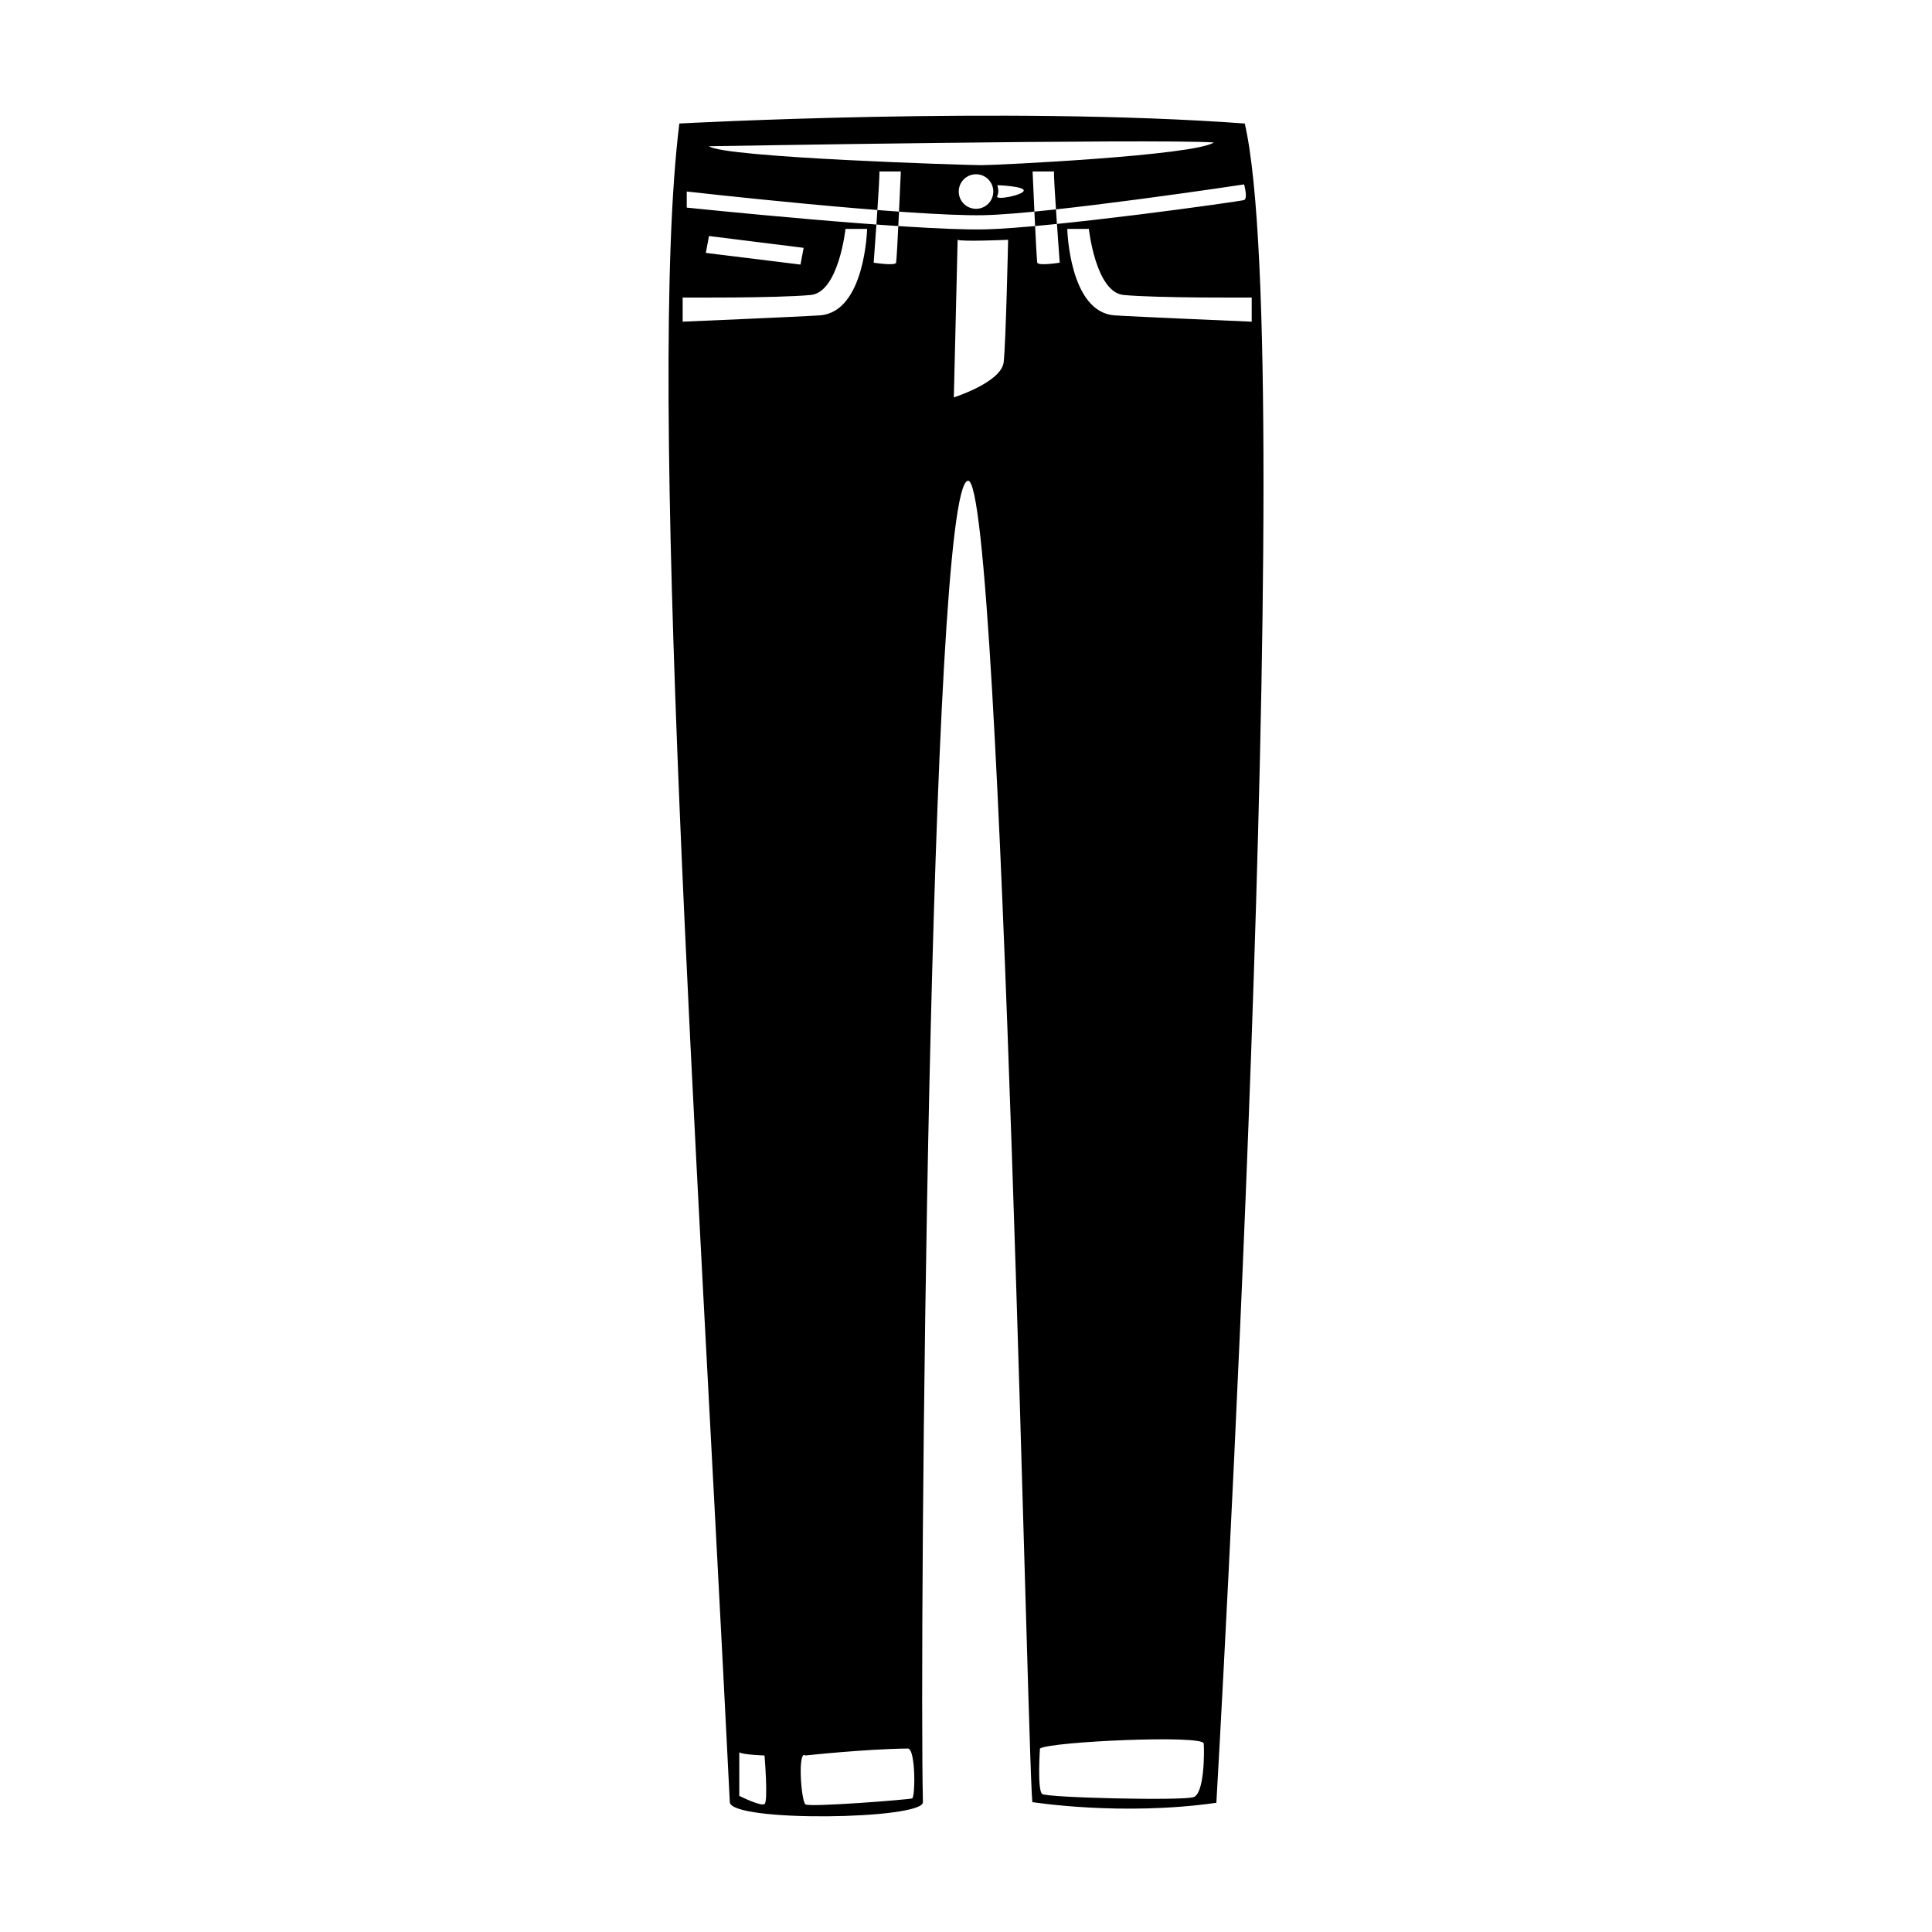 <svg xmlns="http://www.w3.org/2000/svg" xmlns:xlink="http://www.w3.org/1999/xlink" version="1.1" id="Your_Icon" x="0px" y="0px" width="100px" height="100px" viewBox="0 0 100 100" enable-background="new 0 0 100 100" xml:space="preserve">
<g>
	<g>
		<g>
		</g>
	</g>
	<g>
	</g>
</g>
<path d="M62.959,93.312c-4.899,0.701-9.506-0.033-9.506-0.033c-0.195,1.764-1.568-68.594-3.351-68.398  c-2.016,0.222-2.528,60.265-2.332,68.398c0.021,0.904-9.943,1.049-9.995,0c-1.764-35.473-4.312-73.167-2.613-86.886  c0,0,16.821-0.915,29.267,0C67.271,18.708,62.959,93.312,62.959,93.312z M50.808,8.549c0.752,0,11.009-0.49,12.021-1.176  C59.66,7.177,36.697,7.569,36.697,7.569C37.448,8.157,50.057,8.549,50.808,8.549z M55.242,11.848c0,0,0.098,4.312,2.45,4.475  c0.958,0.067,7.096,0.327,7.096,0.327v-1.249c0,0-4.854,0.035-6.629-0.133c-1.447-0.137-1.799-3.42-1.799-3.42H55.242z   M36.697,12.216l-0.163,0.874l4.899,0.604l0.163-0.866L36.697,12.216z M50.519,9.019c-0.494,0-0.895,0.4-0.895,0.895  c0,0.494,0.4,0.894,0.895,0.894c0.493,0,0.894-0.4,0.894-0.894C51.412,9.419,51.012,9.019,50.519,9.019z M51.617,9.585  c0,0,0.122,0.318,0,0.563c-0.123,0.245,1.348-0.049,1.371-0.282C53.014,9.634,51.617,9.585,51.617,9.585z M35.546,9.913v0.833  c0,0,11.512,1.197,15.364,1.127c3.397-0.062,13.282-1.446,13.485-1.519c0.204-0.074,0-0.809,0-0.809S54.299,11.07,50.91,11.138  C47.043,11.215,35.546,9.913,35.546,9.913z M43.762,11.848c0,0-0.351,3.283-1.798,3.42c-1.775,0.168-6.629,0.133-6.629,0.133v1.249  c0,0,6.138-0.26,7.097-0.327c2.351-0.164,2.449-4.475,2.449-4.475H43.762z M49.567,12.412l-0.197,8.158c0,0,2.467-0.784,2.581-1.829  c0.114-1.045,0.229-6.329,0.229-6.329S49.763,12.518,49.567,12.412z M45.222,13.596c0,0,1.11,0.179,1.159,0  c0.049-0.18,0.246-4.72,0.246-4.72h-1.111C45.549,9.202,45.222,13.596,45.222,13.596z M54.556,8.876h-1.109  c0,0,0.195,4.541,0.244,4.72c0.049,0.179,1.159,0,1.159,0S54.523,9.202,54.556,8.876z M38.265,90.699v2.254  c0,0,1.11,0.557,1.307,0.424c0.196-0.129,0-2.514,0-2.514S38.46,90.83,38.265,90.699z M41.694,93.396  c0.229,0.152,5.357-0.246,5.52-0.312c0.164-0.066,0.186-2.586-0.228-2.58c-2.198,0.023-5.292,0.359-5.292,0.359  C41.27,90.535,41.466,93.248,41.694,93.396z M53.827,90.504c0,0-0.145,2.154,0.116,2.352c0.262,0.195,7.284,0.359,7.839,0.162  c0.557-0.195,0.557-2.318,0.523-2.775C62.272,89.783,54.336,90.145,53.827,90.504z"/>
</svg>